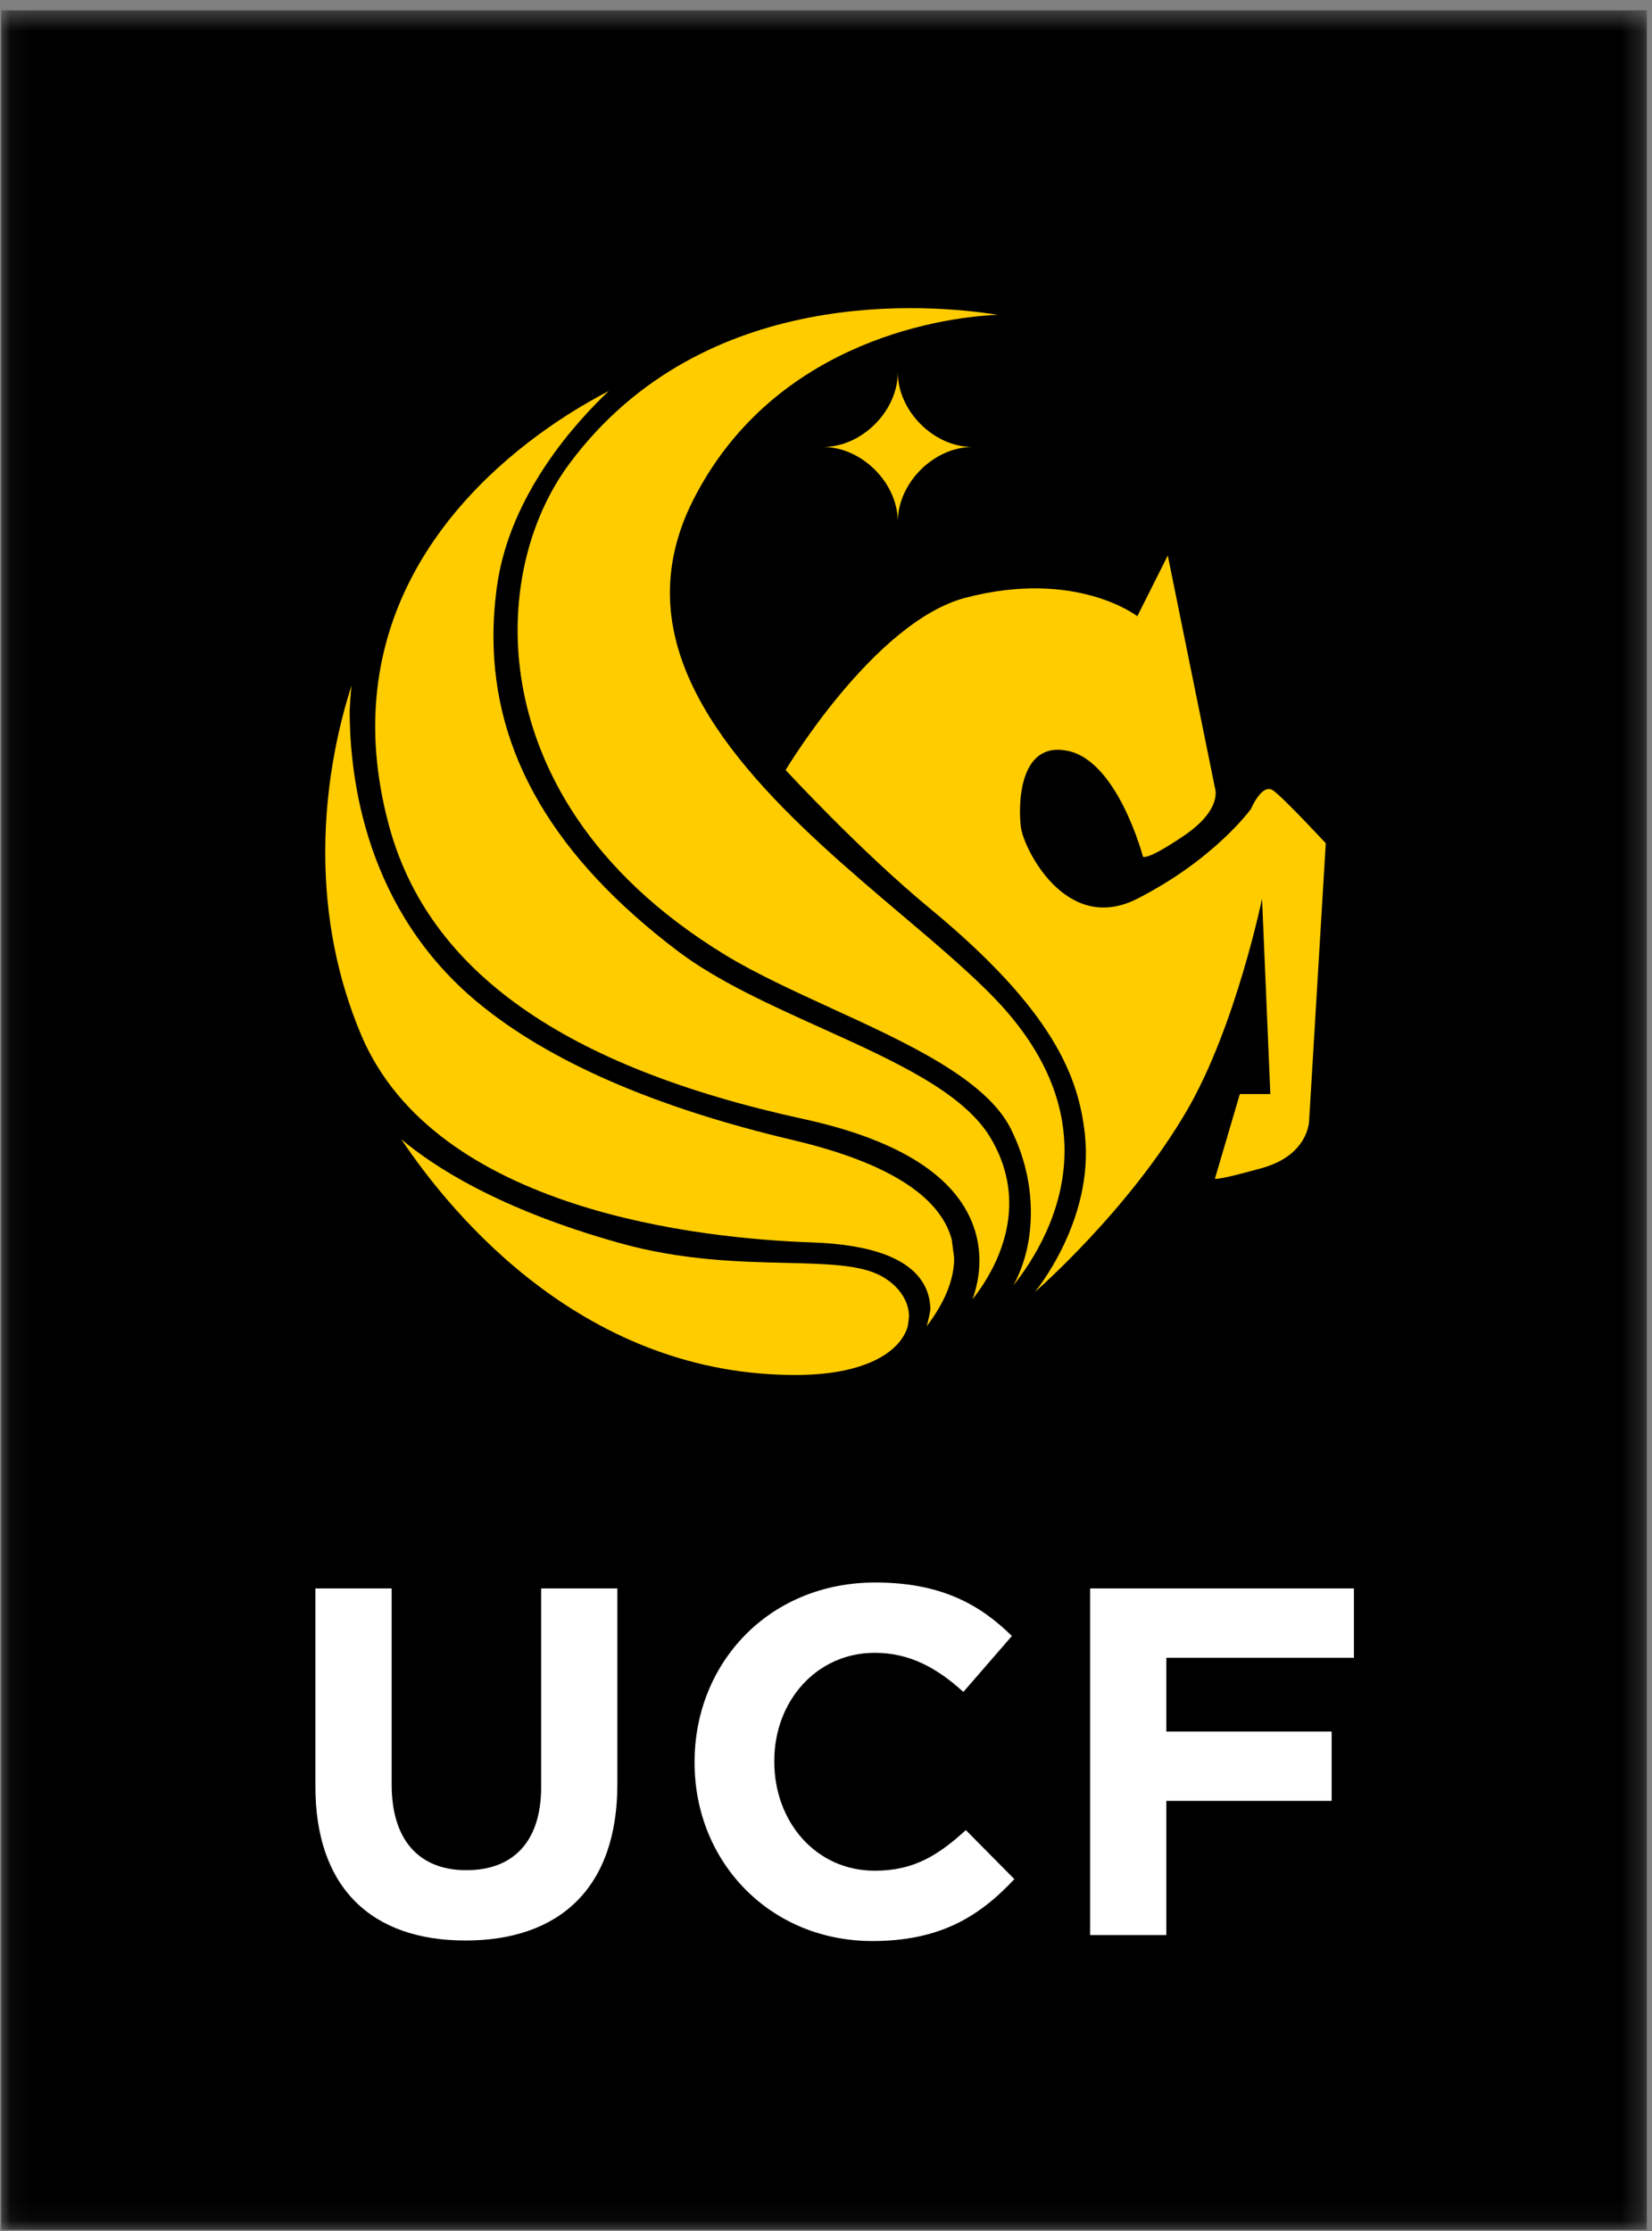 <svg width="80px" height="108px" viewBox="0 0 80 108" version="1.1" xmlns="http://www.w3.org/2000/svg" xmlns:xlink="http://www.w3.org/1999/xlink">
    <rect x="0" y="0" width="80" height="108" fill="#808080" stroke="none"/>
    <defs>
        <polygon id="path-1" points="0.06 0.5 79.75 0.5 79.75 107.94 0.06 107.94"></polygon>
    </defs>
    <g id="Page-1" stroke="none" stroke-width="1" fill="none" fill-rule="evenodd">
        <g id="TheTab_KG7406">
            <g id="Group-3">
                <mask id="mask-2" fill="white">
                    <use xlink:href="#path-1"></use>
                </mask>
                <g id="Clip-2"></g>
                <polygon id="Fill-1" fill="#000000" mask="url(#mask-2)" points="0.06 107.94 79.75 107.94 79.75 0.5 0.06 0.5"></polygon>
            </g>
            <path d="M15.274,86.483 L15.274,76.894 L18.966,76.894 L18.966,86.388 C18.966,89.12 20.333,90.534 22.585,90.534 C24.839,90.534 26.206,89.168 26.206,86.507 L26.206,76.894 L29.897,76.894 L29.897,86.363 C29.897,91.445 27.044,93.938 22.538,93.938 C18.031,93.938 15.274,91.422 15.274,86.483" id="Fill-4" fill="#FFFFFF"></path>
            <path d="M33.636,85.333 L33.636,85.285 C33.636,80.515 37.232,76.607 42.386,76.607 C45.55,76.607 47.443,77.662 49.002,79.196 L46.652,81.904 C45.358,80.73 44.04,80.011 42.362,80.011 C39.533,80.011 37.496,82.36 37.496,85.236 L37.496,85.285 C37.496,88.161 39.485,90.559 42.362,90.559 C44.279,90.559 45.454,89.791 46.772,88.593 L49.122,90.966 C47.396,92.811 45.479,93.963 42.242,93.963 C37.304,93.963 33.636,90.151 33.636,85.333" id="Fill-5" fill="#FFFFFF"></path>
            <polyline id="Fill-6" fill="#FFFFFF" points="52.789 76.894 65.565 76.894 65.565 80.251 56.48 80.251 56.48 83.822 64.487 83.822 64.487 87.179 56.48 87.179 56.48 93.675 52.789 93.675 52.789 76.894"></polyline>
            <path d="M49.921,58.69 C49.921,57.305 49.596,55.949 48.957,54.659 C47.761,52.247 43.935,50.49 40.235,48.796 C38.432,47.969 36.622,47.136 35.187,46.269 C28.309,42.099 26.042,37 25.351,33.453 C25.163,32.488 25.066,31.499 25.066,30.516 C25.066,27.479 25.965,24.601 27.598,22.415 C34.087,13.722 45.092,14.726 48.31,15.239 C45.125,15.38 37.305,16.786 33.552,24.238 C32.815,25.702 32.441,27.201 32.441,28.696 C32.441,34.783 38.65,40.04 43.638,44.263 C45.361,45.721 46.99,47.101 48.215,48.379 C50.427,50.692 51.551,53.155 51.551,55.705 C51.551,58.683 50.002,61.061 49.08,62.215 C49.674,61.114 49.921,59.909 49.921,58.69" id="Fill-7" fill="#FFCC00"></path>
            <path d="M19.43,55.146 C20.936,56.421 24.1,58.521 29.995,60.171 C33.007,61.017 35.812,61.083 38.065,61.135 C40.096,61.185 41.701,61.225 42.699,61.783 C43.525,62.244 44.021,62.978 44.021,63.74 L43.965,64.177 C43.676,65.308 42.137,66.526 38.688,66.56 C28.374,66.656 21.935,58.885 19.43,55.146" id="Fill-8" fill="#FFCC00"></path>
            <path d="M38.046,37.276 C38.046,37.276 42.33,30.095 46.755,28.937 C52.125,27.531 55.076,29.831 55.076,29.831 L56.551,26.891 L58.835,38.139 C58.835,38.139 59.236,39.16 57.355,40.44 C55.48,41.716 55.346,41.462 55.346,41.462 C55.346,41.462 54.137,36.861 51.721,36.351 C49.307,35.837 49.307,39.035 49.439,40.055 C49.575,41.077 51.627,45.266 55.076,43.505 C58.835,41.589 60.579,39.16 60.579,39.16 C60.579,39.16 61.116,37.884 61.654,38.266 C62.189,38.648 64.202,40.822 64.202,40.822 L63.396,54.242 C63.396,54.242 63.396,55.905 61.116,56.543 C58.835,57.183 58.835,57.054 58.835,57.054 L60.041,52.962 L61.518,52.962 L61.116,43.505 C61.116,43.505 59.844,49.677 57.492,53.733 C54.676,58.587 50.109,62.55 50.109,62.55 C50.109,62.55 52.996,59.109 52.537,54.914 C52.236,52.135 51.025,48.923 45.016,43.964 C41.619,41.16 38.046,37.276 38.046,37.276" id="Fill-9" fill="#FFCC00"></path>
            <path d="M45.053,63.414 C45.053,62.986 44.96,62.591 44.775,62.239 C44.102,60.95 42.266,60.245 39.319,60.144 C33.957,59.96 21.098,58.62 17.494,50.11 C16.339,47.376 15.75,44.4 15.75,41.261 C15.75,37.676 16.515,34.75 17.03,33.171 C16.967,33.604 16.934,34.405 16.934,34.405 C16.934,37.764 17.739,44.062 23.139,48.53 C26.565,51.369 31.697,53.608 38.391,55.188 C42.928,56.257 45.518,57.88 46.09,60.005 L46.206,60.907 C46.206,61.959 45.736,63.072 44.872,64.21 C44.961,63.936 45.053,63.414 45.053,63.414" id="Fill-10" fill="#FFCC00"></path>
            <path d="M47.43,61.022 C47.43,60.42 47.324,59.761 47.035,59.083 C46.055,56.782 43.32,55.13 38.906,54.169 C27.326,51.645 20.765,47.016 18.851,40.016 C18.379,38.285 18.169,36.668 18.169,35.159 C18.169,25.56 26.614,20.402 29.484,18.929 C27.948,20.373 24.676,23.913 24.063,28.405 C23.953,29.216 23.896,30.016 23.896,30.801 C23.896,36.506 26.84,41.517 32.842,46.056 C34.741,47.49 37.292,48.644 39.757,49.757 C43.305,51.361 46.654,52.875 47.97,55.085 C48.625,56.187 48.872,57.261 48.872,58.246 C48.872,60.303 47.812,61.985 47.096,62.897 C47.27,62.407 47.43,61.766 47.43,61.022" id="Fill-11" fill="#FFCC00"></path>
            <path d="M47.094,21.638 C45.219,21.638 43.477,19.899 43.477,18.021 C43.477,19.899 41.735,21.638 39.86,21.638 C41.735,21.638 43.477,23.381 43.477,25.256 C43.477,23.381 45.219,21.638 47.094,21.638" id="Fill-12" fill="#FFCC00"></path>
        </g>
    </g>
</svg>
